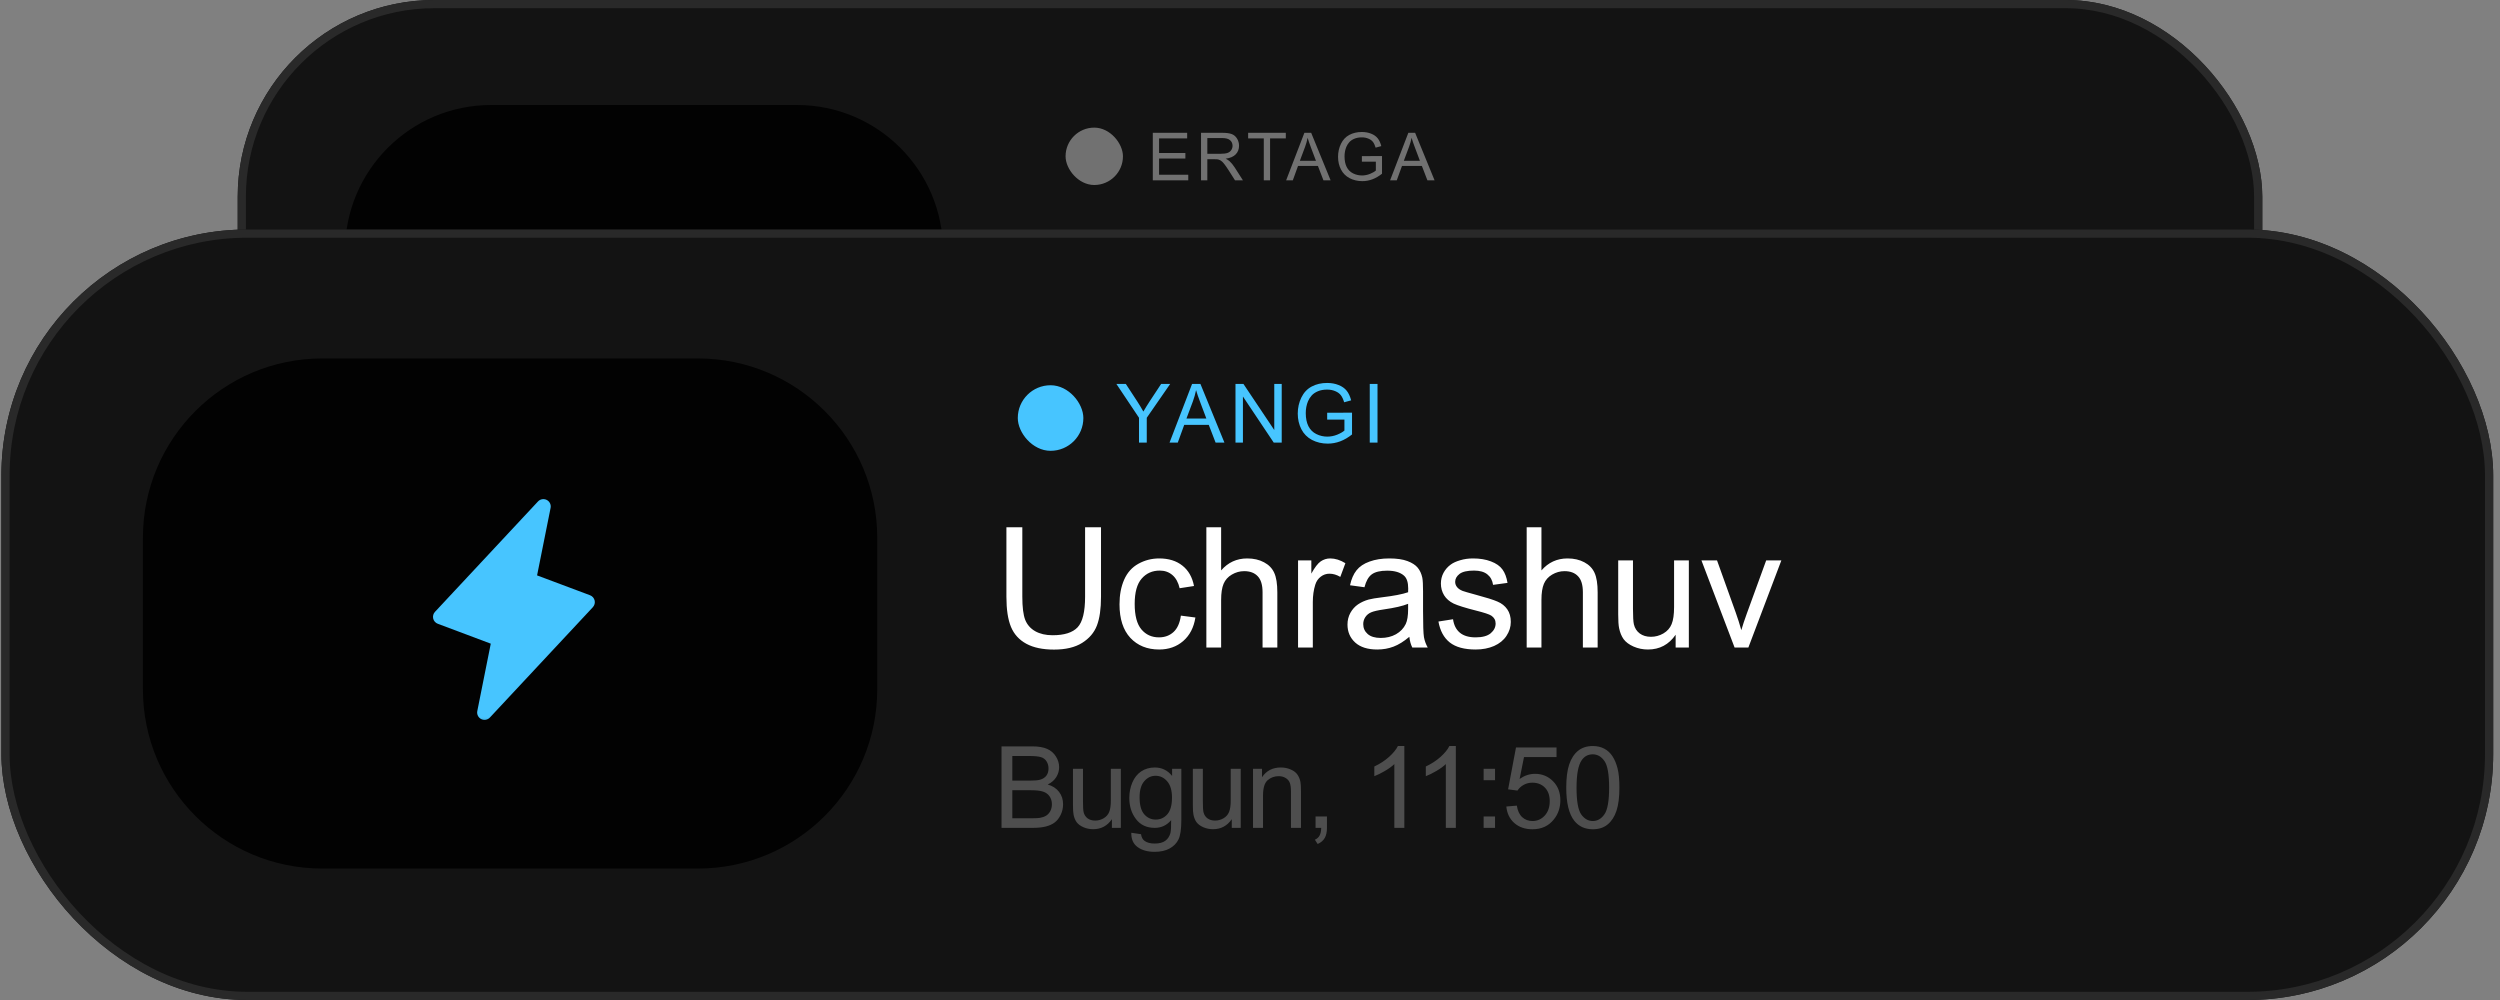 <svg width="305" height="122" viewBox="0 0 305 122" fill="none" xmlns="http://www.w3.org/2000/svg">
<rect x="0" y="0" width="305" height="122" fill="#808080" stroke="none"/>
<rect x="29" width="247" height="76" rx="24" fill="#131313"/>
<rect x="29.5" y="0.5" width="246" height="75" rx="23.5" stroke="#292929"/>
<g clip-path="url(#clip0_1_122)">
<g clip-path="url(#clip1_1_122)">
<path d="M97.233 12.81H59.915C50.072 12.81 42.092 20.79 42.092 30.634V45.672C42.092 55.516 50.072 63.496 59.915 63.496H97.233C107.077 63.496 115.056 55.516 115.056 45.672V30.634C115.056 20.79 107.077 12.81 97.233 12.81Z" fill="black" fill-opacity="0.89"/>
<mask id="mask0_1_122" style="mask-type:luminance" maskUnits="userSpaceOnUse" x="65" y="25" width="27" height="27">
<path d="M91.693 25.247H65.631V51.309H91.693V25.247Z" fill="white"/>
</mask>
<g mask="url(#mask0_1_122)">
<g opacity="0.4">
<path d="M88.435 30.134V35.02C88.435 35.236 88.349 35.444 88.196 35.596C88.044 35.749 87.837 35.835 87.621 35.835H82.734C82.573 35.835 82.415 35.787 82.281 35.698C82.147 35.608 82.043 35.481 81.981 35.332C81.919 35.183 81.903 35.019 81.935 34.861C81.966 34.703 82.044 34.558 82.158 34.444L84.253 32.349C82.929 31.238 81.021 30.134 78.662 30.134C74.969 30.134 72.744 32.316 72.723 32.339C72.57 32.492 72.362 32.578 72.146 32.578C71.93 32.578 71.723 32.492 71.57 32.339C71.417 32.186 71.332 31.979 71.332 31.763C71.332 31.547 71.417 31.339 71.57 31.186C71.68 31.078 74.303 28.505 78.662 28.505C81.04 28.505 83.358 29.431 85.409 31.194L87.044 29.558C87.158 29.444 87.303 29.366 87.462 29.334C87.62 29.303 87.783 29.319 87.932 29.381C88.081 29.442 88.208 29.547 88.298 29.681C88.387 29.815 88.435 29.973 88.435 30.134ZM84.601 44.217C84.58 44.24 82.354 46.422 78.662 46.422C76.303 46.422 74.394 45.318 73.071 44.207L75.166 42.112C75.28 41.998 75.358 41.853 75.389 41.695C75.421 41.537 75.404 41.373 75.343 41.224C75.281 41.075 75.177 40.948 75.043 40.858C74.908 40.769 74.751 40.721 74.59 40.721H69.703C69.487 40.721 69.28 40.807 69.127 40.96C68.975 41.113 68.889 41.32 68.889 41.536V46.422C68.888 46.584 68.936 46.741 69.026 46.875C69.115 47.009 69.242 47.114 69.391 47.175C69.54 47.237 69.704 47.253 69.862 47.222C70.02 47.19 70.165 47.113 70.279 46.998L71.914 45.363C73.966 47.125 76.284 48.051 78.662 48.051C83.021 48.051 85.644 45.479 85.754 45.37C85.906 45.217 85.992 45.01 85.992 44.794C85.992 44.577 85.906 44.37 85.754 44.217C85.601 44.064 85.393 43.979 85.177 43.979C84.961 43.979 84.754 44.064 84.601 44.217Z" fill="white"/>
</g>
</g>
</g>
</g>
<rect x="130" y="15.57" width="7" height="7" rx="3.5" fill="white" fill-opacity="0.4"/>
<path d="M140.641 22V16.202H144.833V16.886H141.408V18.662H144.616V19.342H141.408V21.316H144.968V22H140.641ZM146.527 22V16.202H149.098C149.615 16.202 150.008 16.255 150.277 16.36C150.546 16.463 150.761 16.646 150.921 16.91C151.082 17.174 151.163 17.465 151.163 17.784C151.163 18.195 151.03 18.542 150.763 18.824C150.497 19.106 150.086 19.285 149.529 19.362C149.732 19.459 149.887 19.556 149.992 19.651C150.216 19.856 150.428 20.113 150.629 20.422L151.637 22H150.672L149.905 20.794C149.681 20.446 149.496 20.179 149.351 19.995C149.206 19.81 149.076 19.681 148.96 19.607C148.846 19.533 148.73 19.482 148.612 19.453C148.525 19.434 148.382 19.425 148.185 19.425H147.295V22H146.527ZM147.295 18.761H148.944C149.295 18.761 149.569 18.725 149.767 18.654C149.964 18.58 150.115 18.464 150.217 18.306C150.32 18.145 150.372 17.971 150.372 17.784C150.372 17.51 150.272 17.284 150.071 17.108C149.873 16.931 149.56 16.843 149.13 16.843H147.295V18.761ZM154.182 22V16.886H152.272V16.202H156.868V16.886H154.949V22H154.182ZM156.909 22L159.135 16.202H159.962L162.335 22H161.461L160.785 20.244H158.36L157.723 22H156.909ZM158.582 19.619H160.547L159.942 18.013C159.758 17.526 159.62 17.125 159.531 16.811C159.457 17.183 159.353 17.552 159.218 17.918L158.582 19.619ZM166.149 19.726V19.046L168.605 19.042V21.193C168.228 21.494 167.839 21.721 167.439 21.873C167.038 22.024 166.626 22.099 166.205 22.099C165.635 22.099 165.117 21.978 164.65 21.735C164.186 21.49 163.835 21.137 163.598 20.675C163.361 20.214 163.242 19.698 163.242 19.129C163.242 18.564 163.36 18.038 163.594 17.55C163.831 17.06 164.172 16.696 164.615 16.459C165.058 16.222 165.568 16.103 166.145 16.103C166.564 16.103 166.943 16.172 167.28 16.309C167.62 16.443 167.887 16.632 168.079 16.874C168.272 17.117 168.418 17.433 168.518 17.823L167.826 18.013C167.739 17.718 167.631 17.486 167.502 17.317C167.373 17.148 167.188 17.014 166.948 16.914C166.708 16.811 166.442 16.759 166.149 16.759C165.798 16.759 165.495 16.814 165.24 16.922C164.984 17.027 164.777 17.167 164.619 17.341C164.463 17.515 164.342 17.706 164.255 17.914C164.107 18.273 164.033 18.662 164.033 19.081C164.033 19.598 164.122 20.03 164.298 20.378C164.477 20.727 164.737 20.985 165.077 21.154C165.417 21.322 165.779 21.407 166.161 21.407C166.493 21.407 166.818 21.343 167.134 21.217C167.45 21.088 167.69 20.951 167.854 20.806V19.726H166.149ZM169.592 22L171.818 16.202H172.645L175.018 22H174.144L173.468 20.244H171.043L170.406 22H169.592ZM171.265 19.619H173.23L172.625 18.013C172.441 17.526 172.303 17.125 172.214 16.811C172.14 17.183 172.036 17.552 171.901 17.918L171.265 19.619Z" fill="white" fill-opacity="0.4"/>
<rect x="128" y="31" width="100" height="10" rx="5" fill="#D9D9D9" fill-opacity="0.09"/>
<rect x="128" y="49" width="51" height="10" rx="5" fill="#D9D9D9" fill-opacity="0.09"/>
<rect x="0.17" y="28" width="304" height="94" rx="30" fill="#131313"/>
<rect x="0.67" y="28.5" width="303" height="93" rx="29.5" stroke="#292929"/>
<path d="M132.381 64.326H134.323V72.804C134.323 74.279 134.156 75.45 133.822 76.317C133.489 77.185 132.885 77.892 132.011 78.439C131.143 78.98 130.002 79.25 128.587 79.25C127.213 79.25 126.088 79.013 125.214 78.54C124.34 78.066 123.716 77.382 123.342 76.487C122.968 75.587 122.782 74.359 122.782 72.804V64.326H124.723V72.794C124.723 74.069 124.84 75.009 125.074 75.617C125.314 76.217 125.721 76.681 126.295 77.008C126.876 77.335 127.583 77.499 128.417 77.499C129.845 77.499 130.863 77.175 131.47 76.528C132.077 75.88 132.381 74.636 132.381 72.794V64.326ZM144.068 75.106L145.839 75.336C145.646 76.558 145.149 77.515 144.348 78.209C143.554 78.897 142.576 79.24 141.415 79.24C139.96 79.24 138.789 78.766 137.902 77.819C137.021 76.865 136.58 75.5 136.58 73.725C136.58 72.577 136.77 71.573 137.151 70.712C137.531 69.851 138.108 69.207 138.882 68.78C139.663 68.346 140.511 68.129 141.425 68.129C142.579 68.129 143.524 68.423 144.258 69.01C144.992 69.591 145.462 70.418 145.669 71.493L143.917 71.763C143.751 71.049 143.454 70.512 143.027 70.151C142.606 69.791 142.096 69.611 141.495 69.611C140.587 69.611 139.85 69.938 139.283 70.592C138.716 71.239 138.432 72.267 138.432 73.675C138.432 75.103 138.706 76.141 139.253 76.788C139.8 77.435 140.514 77.759 141.395 77.759C142.102 77.759 142.693 77.542 143.167 77.108C143.64 76.674 143.941 76.007 144.068 75.106ZM147.176 79V64.326H148.978V69.591C149.818 68.617 150.879 68.129 152.161 68.129C152.948 68.129 153.632 68.286 154.213 68.6C154.793 68.907 155.207 69.334 155.454 69.881C155.707 70.428 155.834 71.222 155.834 72.263V79H154.032V72.263C154.032 71.362 153.836 70.709 153.442 70.302C153.055 69.888 152.504 69.681 151.79 69.681C151.256 69.681 150.753 69.821 150.279 70.101C149.812 70.375 149.478 70.749 149.278 71.222C149.078 71.696 148.978 72.35 148.978 73.184V79H147.176ZM158.362 79V68.37H159.983V69.981C160.397 69.227 160.778 68.73 161.125 68.49C161.478 68.249 161.865 68.129 162.286 68.129C162.893 68.129 163.51 68.323 164.138 68.71L163.517 70.382C163.076 70.121 162.636 69.991 162.196 69.991C161.802 69.991 161.448 70.111 161.135 70.352C160.821 70.585 160.597 70.912 160.464 71.332C160.264 71.973 160.164 72.674 160.164 73.435V79H158.362ZM171.94 77.689C171.273 78.256 170.629 78.656 170.008 78.89C169.394 79.124 168.734 79.24 168.026 79.24C166.859 79.24 165.961 78.957 165.334 78.389C164.707 77.816 164.393 77.085 164.393 76.197C164.393 75.677 164.51 75.203 164.743 74.776C164.984 74.342 165.294 73.995 165.674 73.735C166.061 73.475 166.495 73.278 166.975 73.144C167.329 73.051 167.863 72.961 168.577 72.874C170.032 72.701 171.103 72.494 171.79 72.253C171.797 72.007 171.8 71.85 171.8 71.783C171.8 71.049 171.63 70.532 171.29 70.231C170.829 69.824 170.145 69.621 169.238 69.621C168.39 69.621 167.763 69.771 167.356 70.071C166.955 70.365 166.658 70.889 166.465 71.643L164.703 71.403C164.863 70.648 165.127 70.041 165.494 69.581C165.861 69.114 166.392 68.757 167.086 68.51C167.78 68.256 168.584 68.129 169.498 68.129C170.405 68.129 171.143 68.236 171.71 68.45C172.277 68.663 172.694 68.933 172.961 69.26C173.228 69.581 173.415 69.988 173.522 70.482C173.582 70.789 173.612 71.343 173.612 72.143V74.546C173.612 76.221 173.649 77.282 173.722 77.729C173.802 78.169 173.956 78.593 174.183 79H172.301C172.114 78.626 171.994 78.189 171.94 77.689ZM171.79 73.665C171.136 73.932 170.155 74.159 168.847 74.346C168.107 74.452 167.583 74.572 167.276 74.706C166.969 74.839 166.732 75.036 166.565 75.296C166.398 75.55 166.315 75.834 166.315 76.147C166.315 76.628 166.495 77.028 166.855 77.348C167.222 77.669 167.756 77.829 168.457 77.829C169.151 77.829 169.768 77.679 170.309 77.378C170.849 77.072 171.246 76.654 171.5 76.127C171.693 75.72 171.79 75.12 171.79 74.325V73.665ZM175.489 75.827L177.271 75.547C177.371 76.261 177.648 76.808 178.102 77.188C178.562 77.569 179.203 77.759 180.023 77.759C180.851 77.759 181.465 77.592 181.865 77.258C182.266 76.918 182.466 76.521 182.466 76.067C182.466 75.66 182.289 75.34 181.935 75.106C181.688 74.946 181.074 74.743 180.093 74.496C178.772 74.162 177.855 73.875 177.341 73.635C176.834 73.388 176.447 73.051 176.18 72.624C175.919 72.19 175.789 71.713 175.789 71.192C175.789 70.719 175.896 70.281 176.11 69.881C176.33 69.474 176.627 69.137 177 68.87C177.281 68.663 177.661 68.49 178.142 68.35C178.629 68.203 179.149 68.129 179.703 68.129C180.537 68.129 181.268 68.249 181.895 68.49C182.529 68.73 182.996 69.057 183.297 69.471C183.597 69.878 183.804 70.425 183.917 71.112L182.155 71.353C182.075 70.805 181.842 70.378 181.455 70.071C181.074 69.764 180.534 69.611 179.833 69.611C179.006 69.611 178.415 69.748 178.061 70.021C177.708 70.295 177.531 70.615 177.531 70.982C177.531 71.216 177.604 71.426 177.751 71.613C177.898 71.806 178.128 71.966 178.442 72.093C178.622 72.16 179.153 72.314 180.033 72.554C181.308 72.894 182.196 73.174 182.696 73.394C183.203 73.608 183.6 73.922 183.887 74.335C184.174 74.749 184.318 75.263 184.318 75.877C184.318 76.478 184.141 77.045 183.787 77.579C183.44 78.106 182.936 78.516 182.276 78.81C181.615 79.097 180.868 79.24 180.033 79.24C178.652 79.24 177.598 78.953 176.87 78.379C176.15 77.805 175.689 76.955 175.489 75.827ZM186.255 79V64.326H188.056V69.591C188.897 68.617 189.958 68.129 191.24 68.129C192.027 68.129 192.711 68.286 193.292 68.6C193.872 68.907 194.286 69.334 194.533 69.881C194.786 70.428 194.913 71.222 194.913 72.263V79H193.111V72.263C193.111 71.362 192.915 70.709 192.521 70.302C192.134 69.888 191.583 69.681 190.869 69.681C190.335 69.681 189.832 69.821 189.358 70.101C188.891 70.375 188.557 70.749 188.357 71.222C188.157 71.696 188.056 72.35 188.056 73.184V79H186.255ZM204.428 79V77.439C203.6 78.64 202.476 79.24 201.054 79.24C200.427 79.24 199.84 79.12 199.293 78.88C198.752 78.64 198.348 78.339 198.081 77.979C197.821 77.612 197.638 77.165 197.531 76.638C197.457 76.284 197.421 75.724 197.421 74.956V68.37H199.223V74.265C199.223 75.206 199.259 75.84 199.333 76.167C199.446 76.641 199.686 77.015 200.053 77.288C200.42 77.555 200.874 77.689 201.415 77.689C201.955 77.689 202.462 77.552 202.936 77.278C203.41 76.998 203.744 76.621 203.937 76.147C204.137 75.667 204.237 74.973 204.237 74.065V68.37H206.039V79H204.428ZM211.62 79L207.576 68.37H209.478L211.76 74.736C212.007 75.423 212.234 76.137 212.441 76.878C212.601 76.317 212.824 75.643 213.111 74.856L215.474 68.37H217.325L213.301 79H211.62Z" fill="white"/>
<path d="M122.187 101V91.057H125.918C126.677 91.057 127.286 91.159 127.742 91.362C128.203 91.561 128.563 91.871 128.821 92.291C129.083 92.707 129.214 93.144 129.214 93.6C129.214 94.025 129.099 94.425 128.868 94.801C128.638 95.176 128.289 95.479 127.824 95.71C128.425 95.886 128.886 96.187 129.207 96.612C129.533 97.037 129.696 97.539 129.696 98.117C129.696 98.583 129.596 99.017 129.397 99.42C129.203 99.818 128.961 100.125 128.671 100.342C128.382 100.559 128.018 100.724 127.579 100.837C127.145 100.946 126.612 101 125.979 101H122.187ZM123.503 95.235H125.653C126.237 95.235 126.655 95.196 126.908 95.12C127.243 95.02 127.494 94.855 127.661 94.624C127.833 94.394 127.919 94.104 127.919 93.756C127.919 93.426 127.839 93.137 127.681 92.888C127.523 92.635 127.297 92.463 127.003 92.373C126.709 92.278 126.205 92.23 125.49 92.23H123.503V95.235ZM123.503 99.827H125.979C126.404 99.827 126.702 99.811 126.874 99.779C127.177 99.725 127.43 99.635 127.634 99.508C127.837 99.381 128.005 99.198 128.136 98.959C128.267 98.714 128.332 98.434 128.332 98.117C128.332 97.747 128.237 97.426 128.047 97.154C127.858 96.879 127.593 96.686 127.254 96.578C126.919 96.465 126.435 96.408 125.802 96.408H123.503V99.827ZM135.651 101V99.942C135.091 100.756 134.329 101.163 133.365 101.163C132.94 101.163 132.543 101.081 132.172 100.919C131.806 100.756 131.532 100.552 131.351 100.308C131.175 100.059 131.05 99.757 130.978 99.399C130.928 99.16 130.903 98.78 130.903 98.26V93.797H132.124V97.792C132.124 98.429 132.149 98.859 132.199 99.081C132.276 99.402 132.439 99.655 132.687 99.84C132.936 100.021 133.243 100.111 133.61 100.111C133.976 100.111 134.32 100.019 134.641 99.833C134.962 99.644 135.188 99.388 135.319 99.067C135.455 98.741 135.522 98.271 135.522 97.656V93.797H136.743V101H135.651ZM138.019 101.597L139.206 101.773C139.256 102.139 139.393 102.406 139.62 102.574C139.922 102.8 140.336 102.913 140.861 102.913C141.426 102.913 141.862 102.8 142.17 102.574C142.477 102.347 142.685 102.031 142.794 101.624C142.857 101.375 142.886 100.853 142.882 100.057C142.348 100.686 141.684 101 140.888 101C139.898 101 139.131 100.643 138.589 99.928C138.046 99.214 137.775 98.357 137.775 97.358C137.775 96.671 137.899 96.037 138.148 95.459C138.396 94.875 138.756 94.425 139.226 94.109C139.701 93.792 140.257 93.634 140.895 93.634C141.745 93.634 142.446 93.978 142.997 94.665V93.797H144.123V100.023C144.123 101.145 144.008 101.938 143.777 102.404C143.551 102.874 143.189 103.245 142.692 103.516C142.199 103.788 141.591 103.923 140.867 103.923C140.008 103.923 139.314 103.729 138.785 103.34C138.256 102.956 138.001 102.375 138.019 101.597ZM139.029 97.27C139.029 98.215 139.217 98.904 139.592 99.338C139.968 99.772 140.438 99.989 141.003 99.989C141.564 99.989 142.034 99.775 142.414 99.345C142.794 98.911 142.984 98.233 142.984 97.31C142.984 96.429 142.787 95.764 142.394 95.316C142.005 94.869 141.534 94.645 140.983 94.645C140.44 94.645 139.979 94.866 139.599 95.309C139.219 95.748 139.029 96.401 139.029 97.27ZM150.275 101V99.942C149.715 100.756 148.953 101.163 147.99 101.163C147.565 101.163 147.167 101.081 146.796 100.919C146.43 100.756 146.156 100.552 145.975 100.308C145.799 100.059 145.675 99.757 145.602 99.399C145.552 99.16 145.528 98.78 145.528 98.26V93.797H146.748V97.792C146.748 98.429 146.773 98.859 146.823 99.081C146.9 99.402 147.063 99.655 147.311 99.84C147.56 100.021 147.868 100.111 148.234 100.111C148.6 100.111 148.944 100.019 149.265 99.833C149.586 99.644 149.812 99.388 149.943 99.067C150.079 98.741 150.147 98.271 150.147 97.656V93.797H151.367V101H150.275ZM152.867 101V93.797H153.966V94.821C154.495 94.03 155.259 93.634 156.258 93.634C156.692 93.634 157.09 93.713 157.452 93.872C157.818 94.025 158.092 94.229 158.272 94.482C158.453 94.735 158.58 95.036 158.652 95.384C158.698 95.61 158.72 96.006 158.72 96.571V101H157.499V96.618C157.499 96.121 157.452 95.75 157.357 95.506C157.262 95.257 157.092 95.061 156.848 94.916C156.609 94.767 156.326 94.692 156 94.692C155.48 94.692 155.03 94.857 154.651 95.187C154.275 95.517 154.088 96.144 154.088 97.066V101H152.867ZM160.498 101V99.61H161.888V101C161.888 101.511 161.798 101.922 161.617 102.234C161.436 102.551 161.149 102.795 160.755 102.967L160.416 102.445C160.674 102.332 160.864 102.164 160.986 101.943C161.108 101.726 161.176 101.411 161.19 101H160.498ZM171.33 101H170.11V93.22C169.816 93.501 169.429 93.781 168.95 94.061C168.475 94.342 168.048 94.552 167.668 94.692V93.512C168.351 93.191 168.947 92.802 169.458 92.346C169.969 91.889 170.331 91.446 170.544 91.016H171.33V101ZM177.612 101H176.391V93.22C176.097 93.501 175.71 93.781 175.231 94.061C174.756 94.342 174.329 94.552 173.949 94.692V93.512C174.632 93.191 175.229 92.802 175.74 92.346C176.251 91.889 176.612 91.446 176.825 91.016H177.612V101ZM181.003 95.187V93.797H182.394V95.187H181.003ZM181.003 101V99.61H182.394V101H181.003ZM183.771 98.395L185.053 98.287C185.148 98.911 185.367 99.381 185.711 99.698C186.059 100.01 186.477 100.166 186.966 100.166C187.554 100.166 188.051 99.944 188.458 99.501C188.865 99.058 189.068 98.47 189.068 97.738C189.068 97.041 188.872 96.492 188.478 96.089C188.089 95.687 187.578 95.486 186.945 95.486C186.552 95.486 186.197 95.576 185.881 95.757C185.564 95.933 185.315 96.164 185.134 96.449L183.988 96.3L184.951 91.192H189.896V92.359H185.928L185.392 95.031C185.989 94.615 186.615 94.407 187.271 94.407C188.139 94.407 188.872 94.708 189.468 95.309C190.065 95.911 190.364 96.684 190.364 97.629C190.364 98.529 190.102 99.307 189.577 99.962C188.939 100.767 188.069 101.17 186.966 101.17C186.061 101.17 185.322 100.916 184.748 100.41C184.178 99.903 183.853 99.232 183.771 98.395ZM191.083 96.096C191.083 94.921 191.203 93.976 191.443 93.261C191.687 92.542 192.046 91.988 192.521 91.599C193 91.21 193.602 91.016 194.325 91.016C194.859 91.016 195.327 91.125 195.729 91.342C196.132 91.554 196.464 91.864 196.726 92.271C196.989 92.673 197.194 93.166 197.343 93.749C197.493 94.328 197.567 95.111 197.567 96.096C197.567 97.263 197.447 98.206 197.208 98.924C196.968 99.639 196.609 100.193 196.129 100.586C195.655 100.975 195.053 101.17 194.325 101.17C193.367 101.17 192.614 100.826 192.067 100.139C191.411 99.311 191.083 97.964 191.083 96.096ZM192.338 96.096C192.338 97.729 192.528 98.816 192.908 99.359C193.292 99.897 193.765 100.166 194.325 100.166C194.886 100.166 195.356 99.894 195.736 99.352C196.12 98.809 196.313 97.724 196.313 96.096C196.313 94.459 196.12 93.372 195.736 92.834C195.356 92.296 194.881 92.027 194.312 92.027C193.751 92.027 193.303 92.264 192.969 92.739C192.548 93.345 192.338 94.464 192.338 96.096Z" fill="white" fill-opacity="0.25"/>
<g clip-path="url(#clip2_1_122)">
<g clip-path="url(#clip3_1_122)">
<path d="M85.139 43.73H39.318C27.232 43.73 17.434 53.528 17.434 65.614V84.079C17.434 96.166 27.232 105.964 39.318 105.964H85.139C97.226 105.964 107.024 96.166 107.024 84.079V65.614C107.024 53.528 97.226 43.73 85.139 43.73Z" fill="black" fill-opacity="0.89"/>
<mask id="mask1_1_122" style="mask-type:luminance" maskUnits="userSpaceOnUse" x="48" y="60" width="30" height="29">
<path d="M77.059 60H48.336V88.724H77.059V60Z" fill="white"/>
</mask>
<g mask="url(#mask1_1_122)">
<path d="M72.331 74.076L59.765 87.54C59.632 87.683 59.456 87.777 59.264 87.811C59.072 87.844 58.874 87.814 58.701 87.726C58.528 87.637 58.388 87.495 58.303 87.319C58.217 87.144 58.191 86.946 58.229 86.755L59.874 78.527L53.407 76.099C53.269 76.047 53.145 75.962 53.047 75.85C52.949 75.739 52.881 75.605 52.847 75.46C52.814 75.316 52.817 75.165 52.856 75.022C52.895 74.879 52.969 74.748 53.071 74.641L65.637 61.176C65.77 61.034 65.946 60.939 66.138 60.906C66.33 60.873 66.528 60.902 66.701 60.991C66.874 61.08 67.014 61.222 67.1 61.398C67.185 61.573 67.211 61.771 67.173 61.962L65.524 70.198L71.99 72.623C72.128 72.675 72.251 72.761 72.348 72.872C72.445 72.983 72.513 73.116 72.546 73.26C72.579 73.403 72.577 73.553 72.539 73.695C72.5 73.838 72.428 73.969 72.327 74.076H72.331Z" fill="#47C5FF"/>
</g>
</g>
</g>
<rect x="124.17" y="47" width="8" height="8" rx="4" fill="#47C5FF"/>
<path d="M138.958 54V50.968L136.199 46.842H137.352L138.763 49C139.023 49.404 139.266 49.807 139.49 50.211C139.705 49.837 139.966 49.415 140.272 48.946L141.658 46.842H142.762L139.905 50.968V54H138.958ZM142.683 54L145.432 46.842H146.453L149.382 54H148.303L147.468 51.832H144.475L143.689 54H142.683ZM144.748 51.06H147.175L146.428 49.078C146.2 48.476 146.031 47.981 145.92 47.594C145.829 48.053 145.701 48.508 145.535 48.961L144.748 51.06ZM150.729 54V46.842H151.701L155.461 52.462V46.842H156.369V54H155.397L151.638 48.375V54H150.729ZM161.915 51.192V50.352L164.948 50.348V53.004C164.482 53.375 164.002 53.655 163.507 53.844C163.012 54.029 162.504 54.122 161.984 54.122C161.281 54.122 160.641 53.972 160.065 53.673C159.492 53.37 159.059 52.934 158.766 52.364C158.473 51.795 158.326 51.158 158.326 50.455C158.326 49.758 158.471 49.109 158.761 48.507C159.054 47.901 159.474 47.452 160.021 47.159C160.568 46.866 161.198 46.72 161.91 46.72C162.428 46.72 162.895 46.804 163.312 46.974C163.732 47.14 164.06 47.372 164.298 47.672C164.536 47.971 164.716 48.362 164.84 48.844L163.986 49.078C163.878 48.714 163.745 48.427 163.585 48.219C163.426 48.01 163.198 47.844 162.902 47.721C162.605 47.594 162.277 47.53 161.915 47.53C161.482 47.53 161.108 47.597 160.792 47.73C160.476 47.861 160.221 48.033 160.026 48.248C159.834 48.463 159.684 48.699 159.576 48.956C159.394 49.399 159.303 49.879 159.303 50.397C159.303 51.035 159.412 51.568 159.63 51.998C159.851 52.428 160.172 52.747 160.592 52.955C161.012 53.163 161.458 53.268 161.93 53.268C162.34 53.268 162.74 53.19 163.131 53.033C163.522 52.874 163.818 52.704 164.02 52.525V51.192H161.915ZM167.11 54V46.842H168.057V54H167.11Z" fill="#47C5FF"/>
<defs>
<clipPath id="clip0_1_122">
<rect width="74" height="52" fill="white" transform="translate(42 12)"/>
</clipPath>
<clipPath id="clip1_1_122">
<rect width="74" height="52" fill="white" transform="translate(42 12)"/>
</clipPath>
<clipPath id="clip2_1_122">
<rect width="90" height="63" fill="white" transform="translate(17.17 43)"/>
</clipPath>
<clipPath id="clip3_1_122">
<rect width="90" height="63" fill="white" transform="translate(17.17 43)"/>
</clipPath>
</defs>
</svg>
